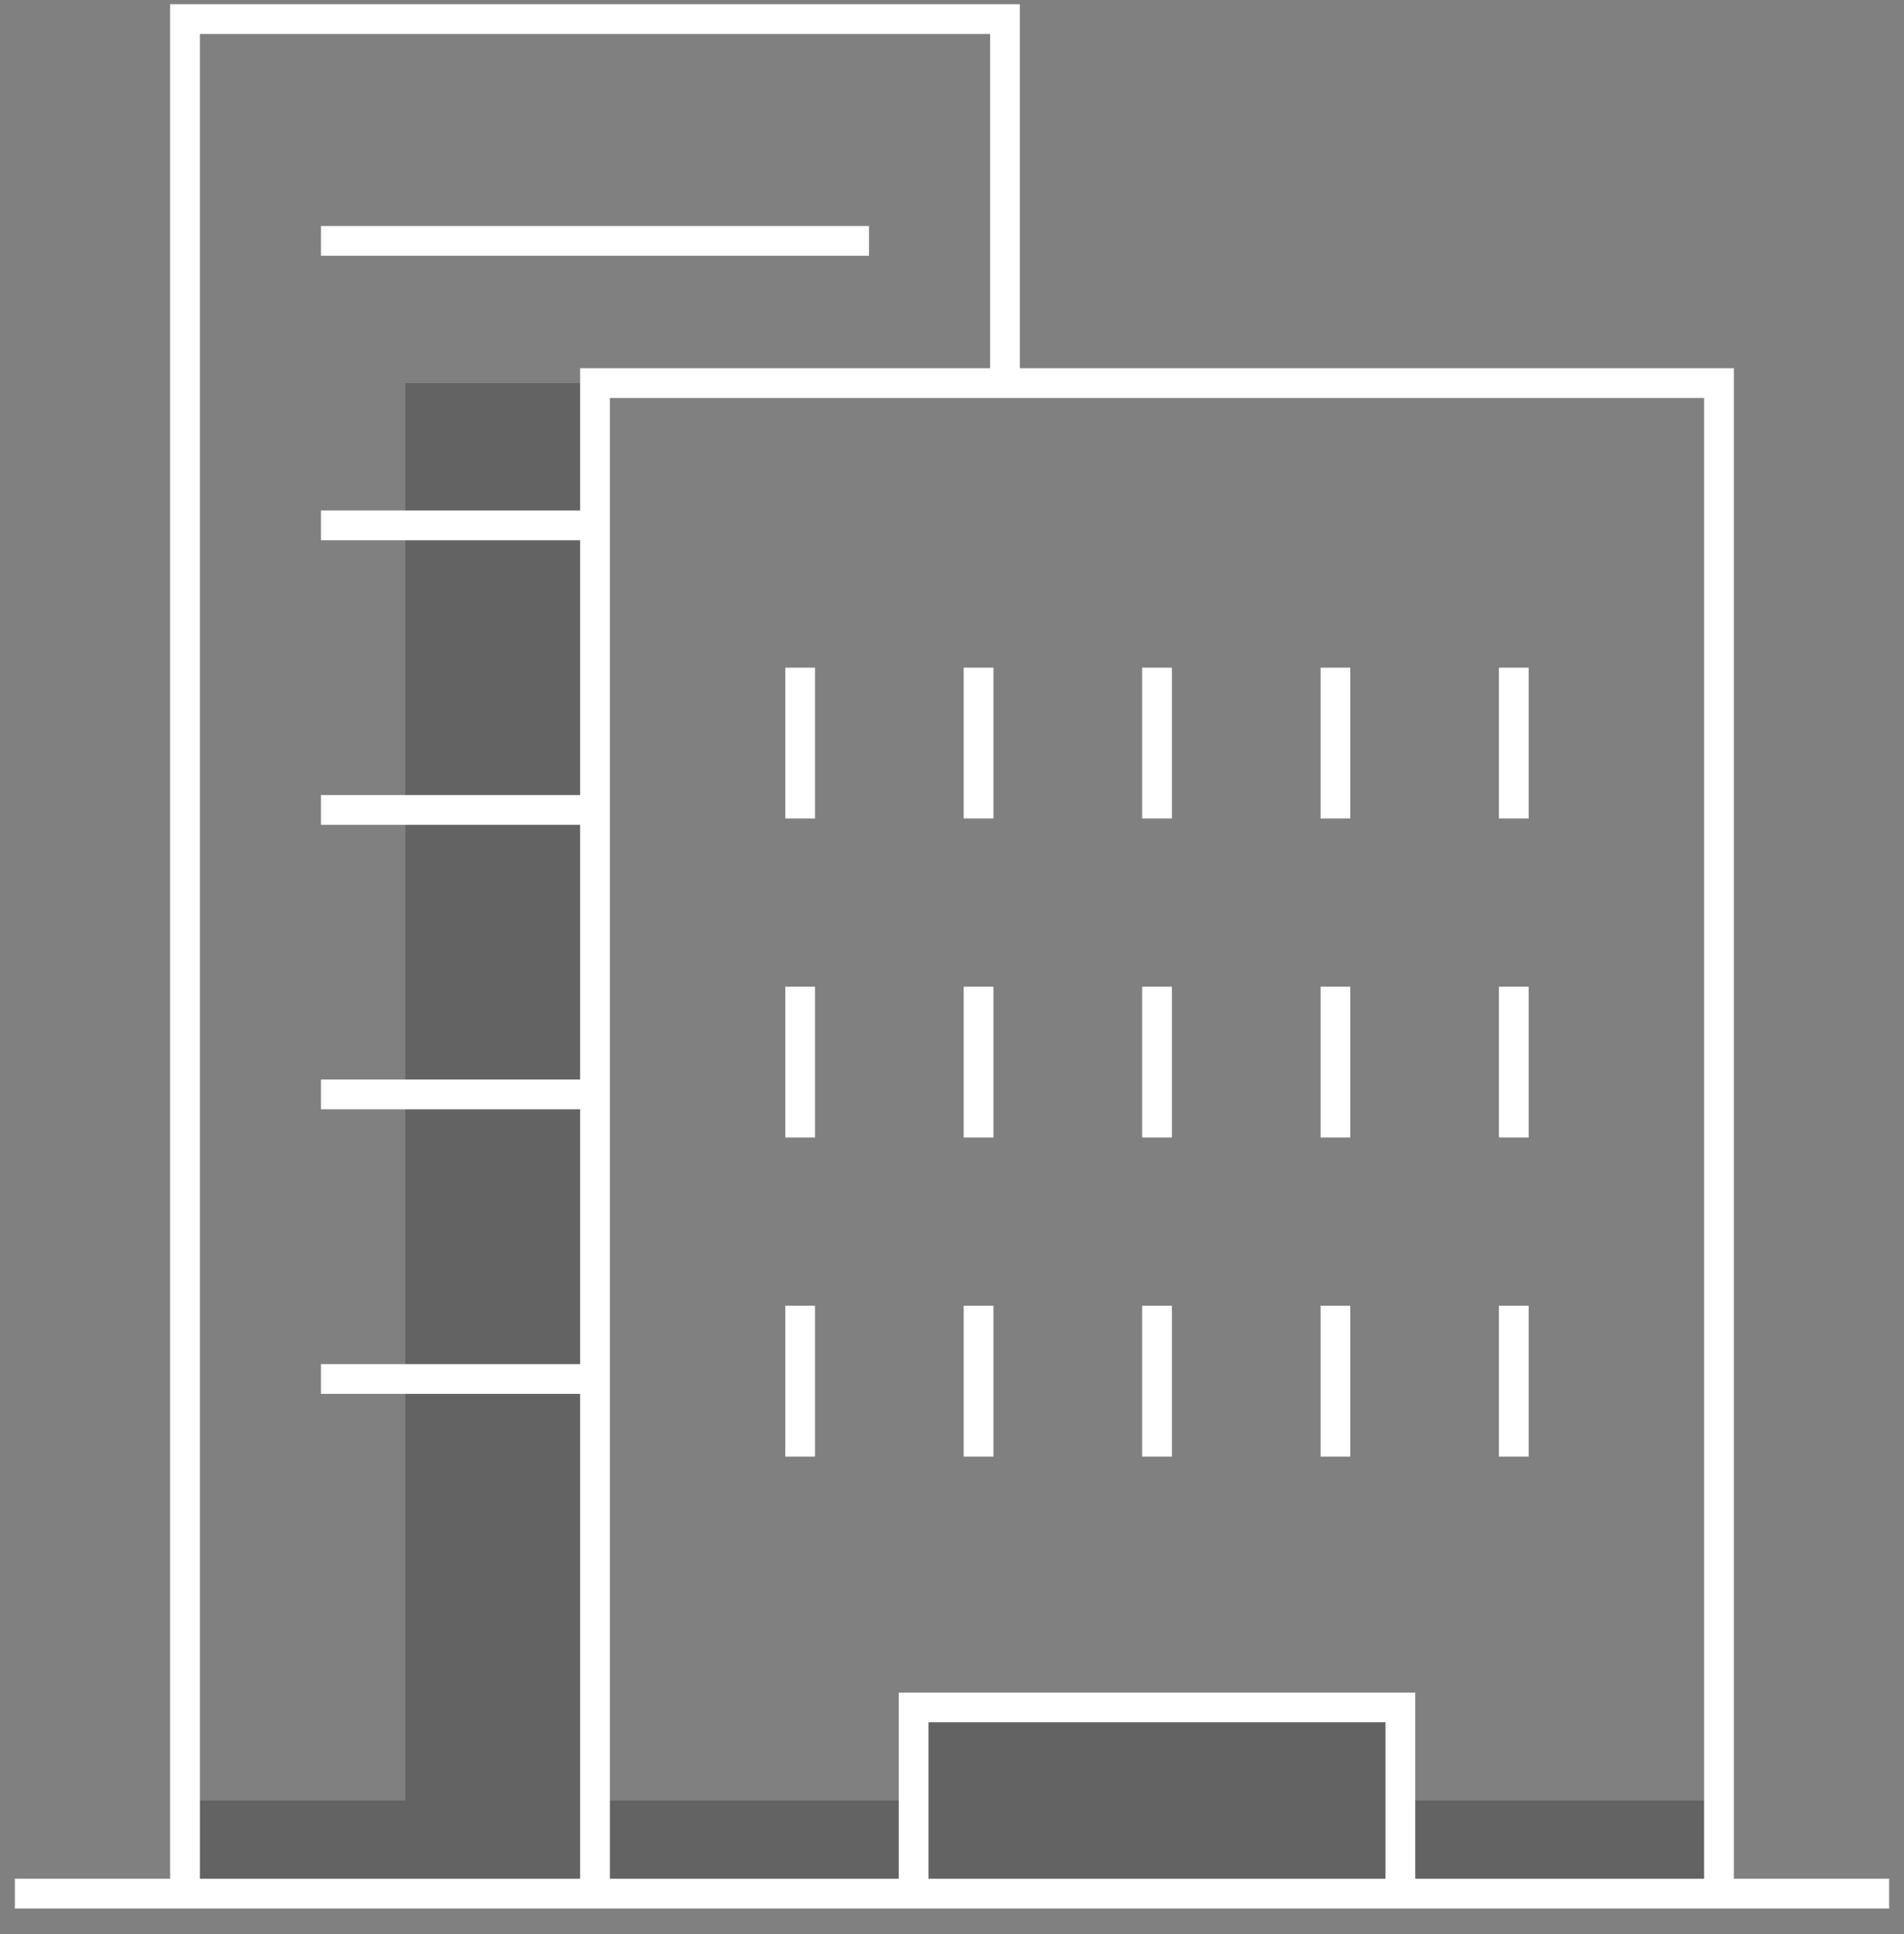 <svg width="64" height="65" viewBox="0 0 64 65" fill="none" xmlns="http://www.w3.org/2000/svg">
<rect x="0" y="0" width="64" height="65" fill="#808080" stroke="none"/>
<g clip-path="url(#clip0_20_3396)">
<path opacity="0.3" d="M47.071 60.513V57.383H30.71V60.513H20V12.876H13.625V60.513H6.219V63.642H30.71H47.071H57.781V60.513H47.071Z" fill="#231F20"/>
<path d="M63.5 63.142H0.5V64.142H63.5V63.142Z" fill="white"/>
<path d="M6.719 63.642H5.719V0.142H34.281V12.876H33.281V1.142H6.719V63.642Z" fill="white"/>
<path d="M29.211 7.595H10.789V8.595H29.211V7.595Z" fill="white"/>
<path d="M20 17.157H10.789V18.157H20V17.157Z" fill="white"/>
<path d="M20 26.72H10.789V27.72H20V26.72Z" fill="white"/>
<path d="M20 36.282H10.789V37.282H20V36.282Z" fill="white"/>
<path d="M20 45.845H10.789V46.845H20V45.845Z" fill="white"/>
<path d="M58.281 63.642H57.281V13.376H20.5V63.642H19.5V12.376H58.281V63.642Z" fill="white"/>
<path d="M27.397 22.439H26.397V27.507H27.397V22.439Z" fill="white"/>
<path d="M33.393 22.439H32.393V27.507H33.393V22.439Z" fill="white"/>
<path d="M39.391 22.439H38.391V27.507H39.391V22.439Z" fill="white"/>
<path d="M45.388 22.439H44.388V27.507H45.388V22.439Z" fill="white"/>
<path d="M51.384 22.439H50.384V27.507H51.384V22.439Z" fill="white"/>
<path d="M27.397 33.162H26.397V38.23H27.397V33.162Z" fill="white"/>
<path d="M33.393 33.162H32.393V38.23H33.393V33.162Z" fill="white"/>
<path d="M39.391 33.162H38.391V38.23H39.391V33.162Z" fill="white"/>
<path d="M45.388 33.162H44.388V38.23H45.388V33.162Z" fill="white"/>
<path d="M51.384 33.162H50.384V38.23H51.384V33.162Z" fill="white"/>
<path d="M27.397 43.884H26.397V48.954H27.397V43.884Z" fill="white"/>
<path d="M33.393 43.884H32.393V48.954H33.393V43.884Z" fill="white"/>
<path d="M39.391 43.884H38.391V48.954H39.391V43.884Z" fill="white"/>
<path d="M45.388 43.884H44.388V48.954H45.388V43.884Z" fill="white"/>
<path d="M51.384 43.884H50.384V48.954H51.384V43.884Z" fill="white"/>
<path d="M47.571 63.642H46.571V57.883H31.21V63.642H30.21V56.883H47.571V63.642Z" fill="white"/>
</g>
<defs>
<clipPath id="clip0_20_3396">
<rect width="64" height="64" fill="white" transform="translate(0 0.142)"/>
</clipPath>
</defs>
</svg>
